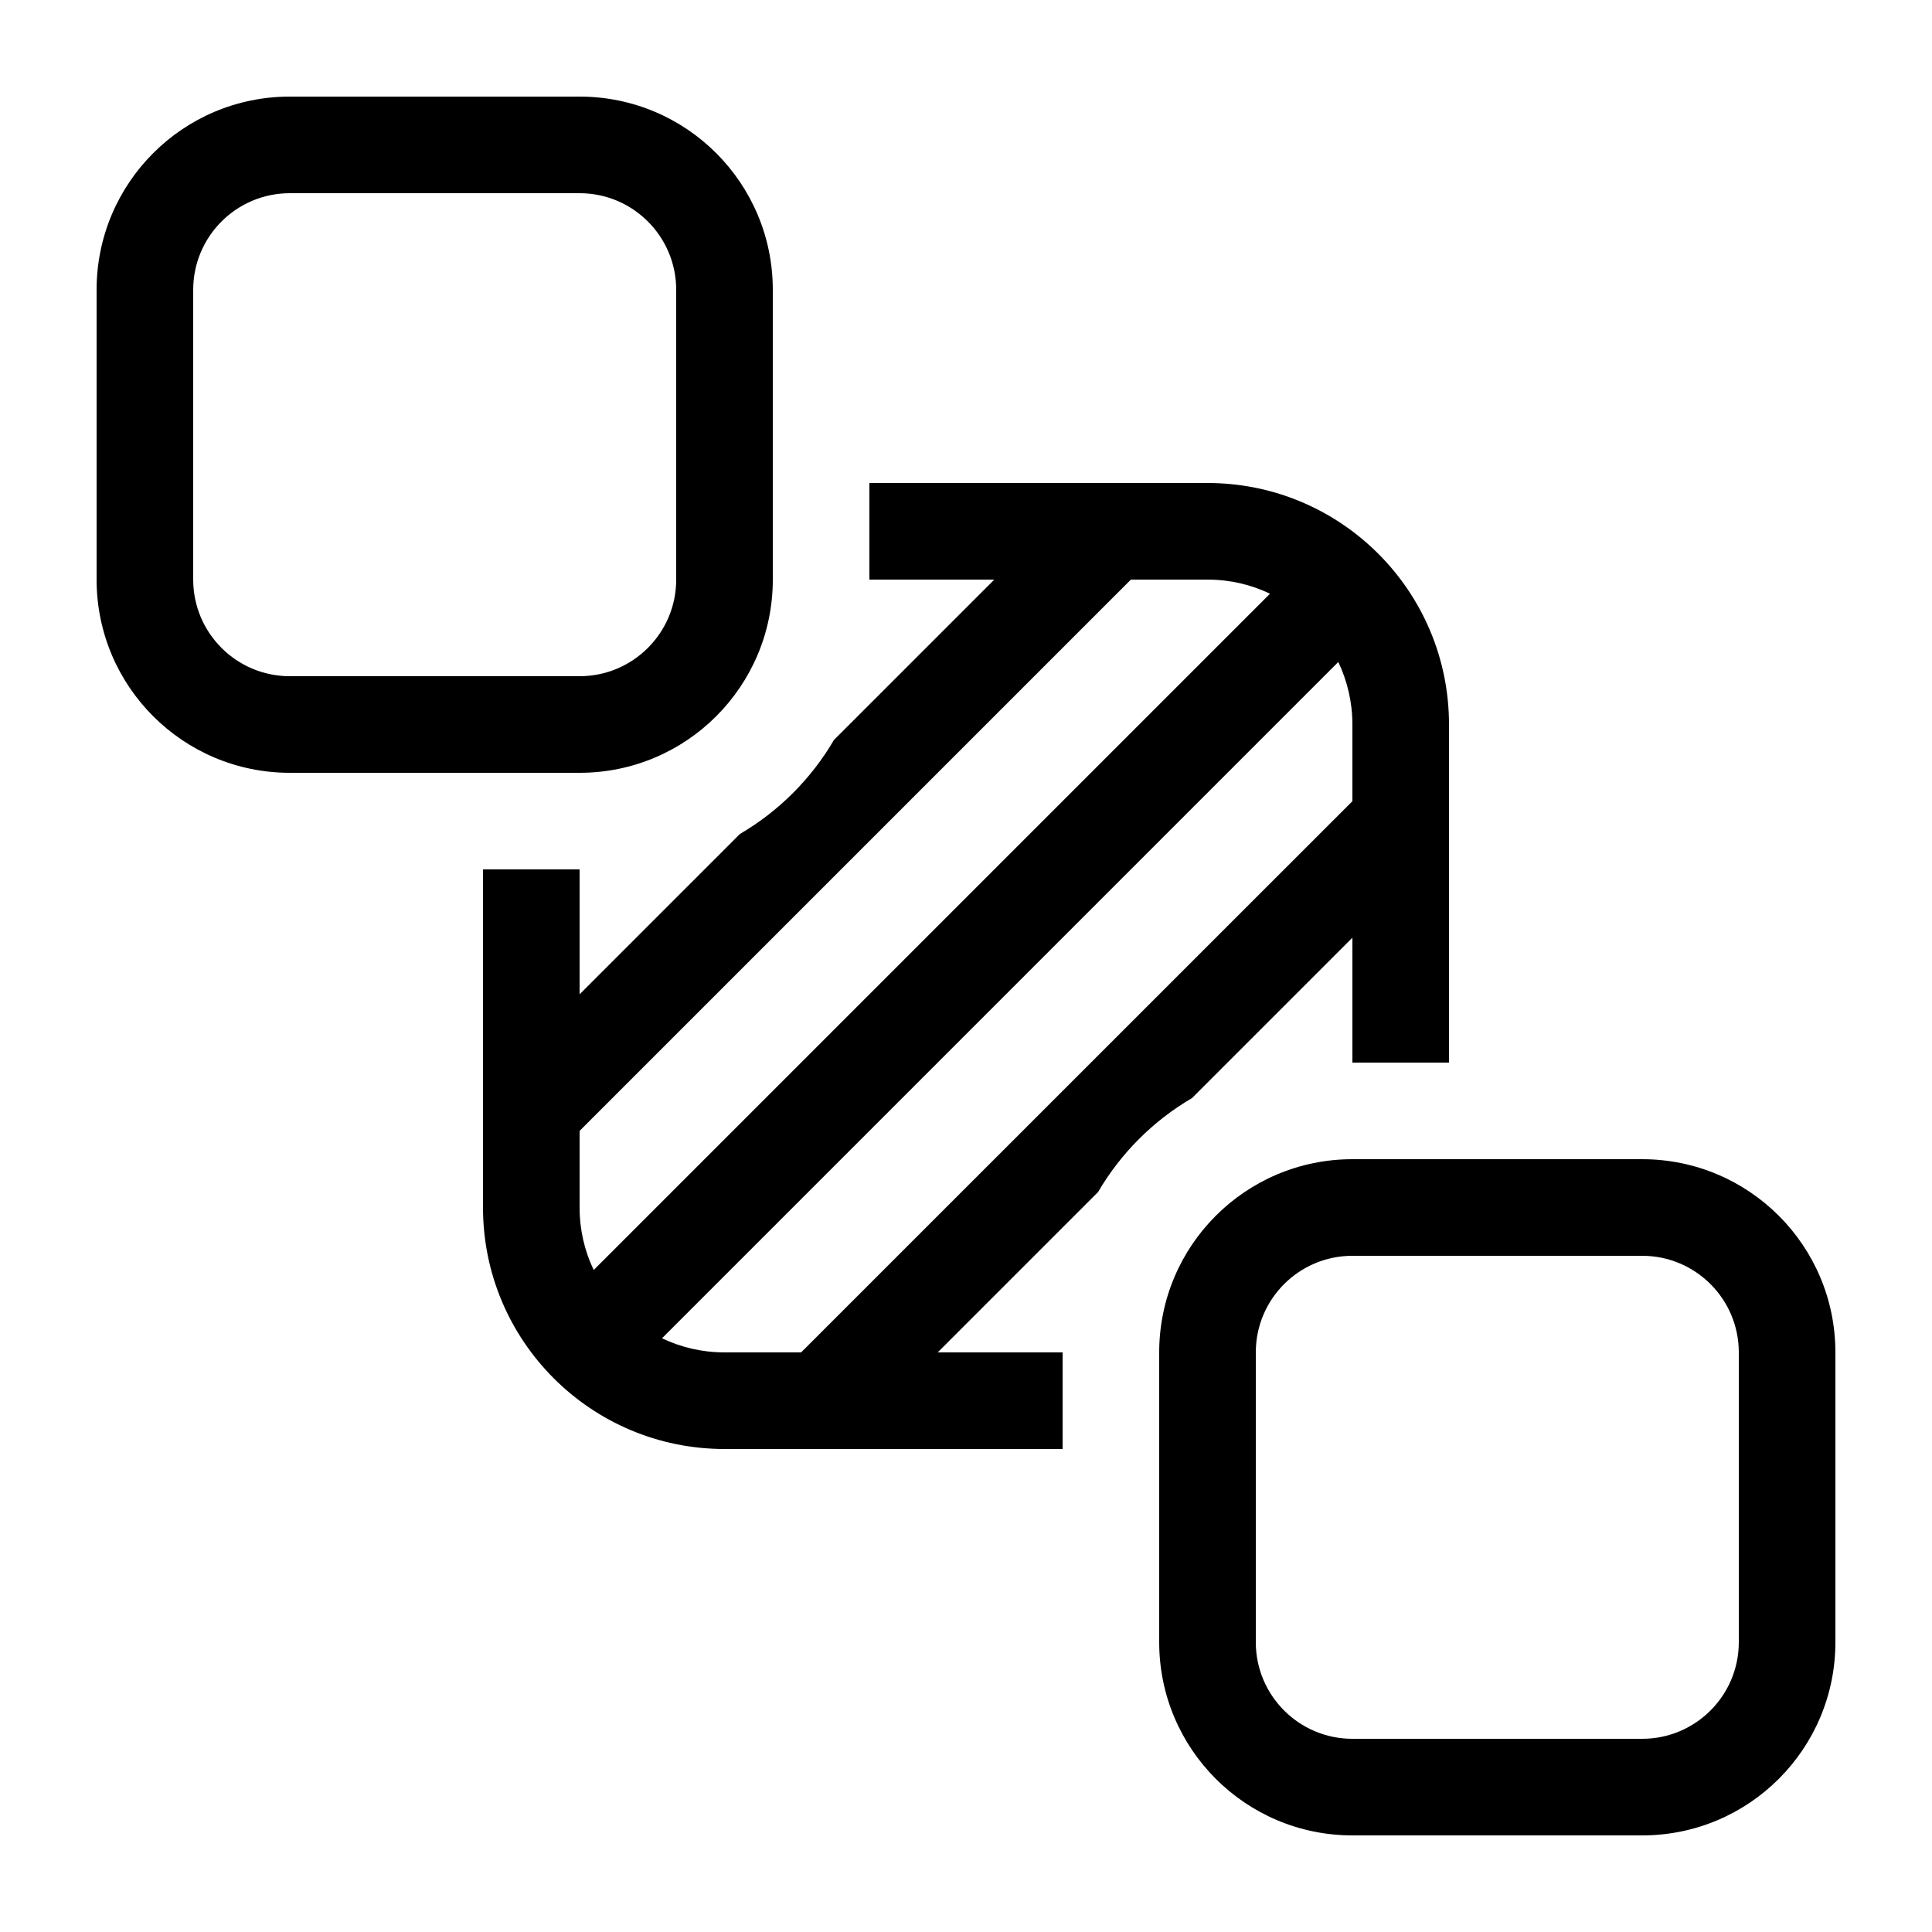 <svg viewBox="0 0 20 20" fill="none" xmlns="http://www.w3.org/2000/svg">
<path d="M12 14C12 12.895 12.895 12 14 12H17C18.105 12 19 12.895 19 14V17C19 18.105 18.105 19 17 19H14C12.895 19 12 18.105 12 17V14ZM14 13C13.448 13 13 13.448 13 14V17C13 17.552 13.448 18 14 18H17C17.552 18 18 17.552 18 17V14C18 13.448 17.552 13 17 13H14ZM5 9V12.5C5 13.881 6.119 15 7.5 15H11V14H9.707L11.367 12.34C11.602 11.938 11.938 11.602 12.34 11.367L14 9.707V11H15V7.5C15 6.119 13.881 5 12.5 5H9V6H10.293L8.633 7.66C8.398 8.062 8.062 8.398 7.66 8.633L6 10.293V9H5ZM11.707 6H12.5C12.732 6 12.951 6.052 13.147 6.146L6.146 13.147C6.052 12.951 6 12.732 6 12.5V11.707L11.707 6ZM7.5 14C7.268 14 7.049 13.947 6.853 13.854L13.854 6.853C13.947 7.049 14 7.268 14 7.5V8.294L8.293 14H7.5ZM1 3C1 1.895 1.895 1 3 1H6C7.105 1 8 1.895 8 3V6C8 7.105 7.105 8 6 8H3C1.895 8 1 7.105 1 6V3ZM3 2C2.448 2 2 2.448 2 3V6C2 6.552 2.448 7 3 7H6C6.552 7 7 6.552 7 6V3C7 2.448 6.552 2 6 2H3Z" fill="currentColor"/>
</svg>
